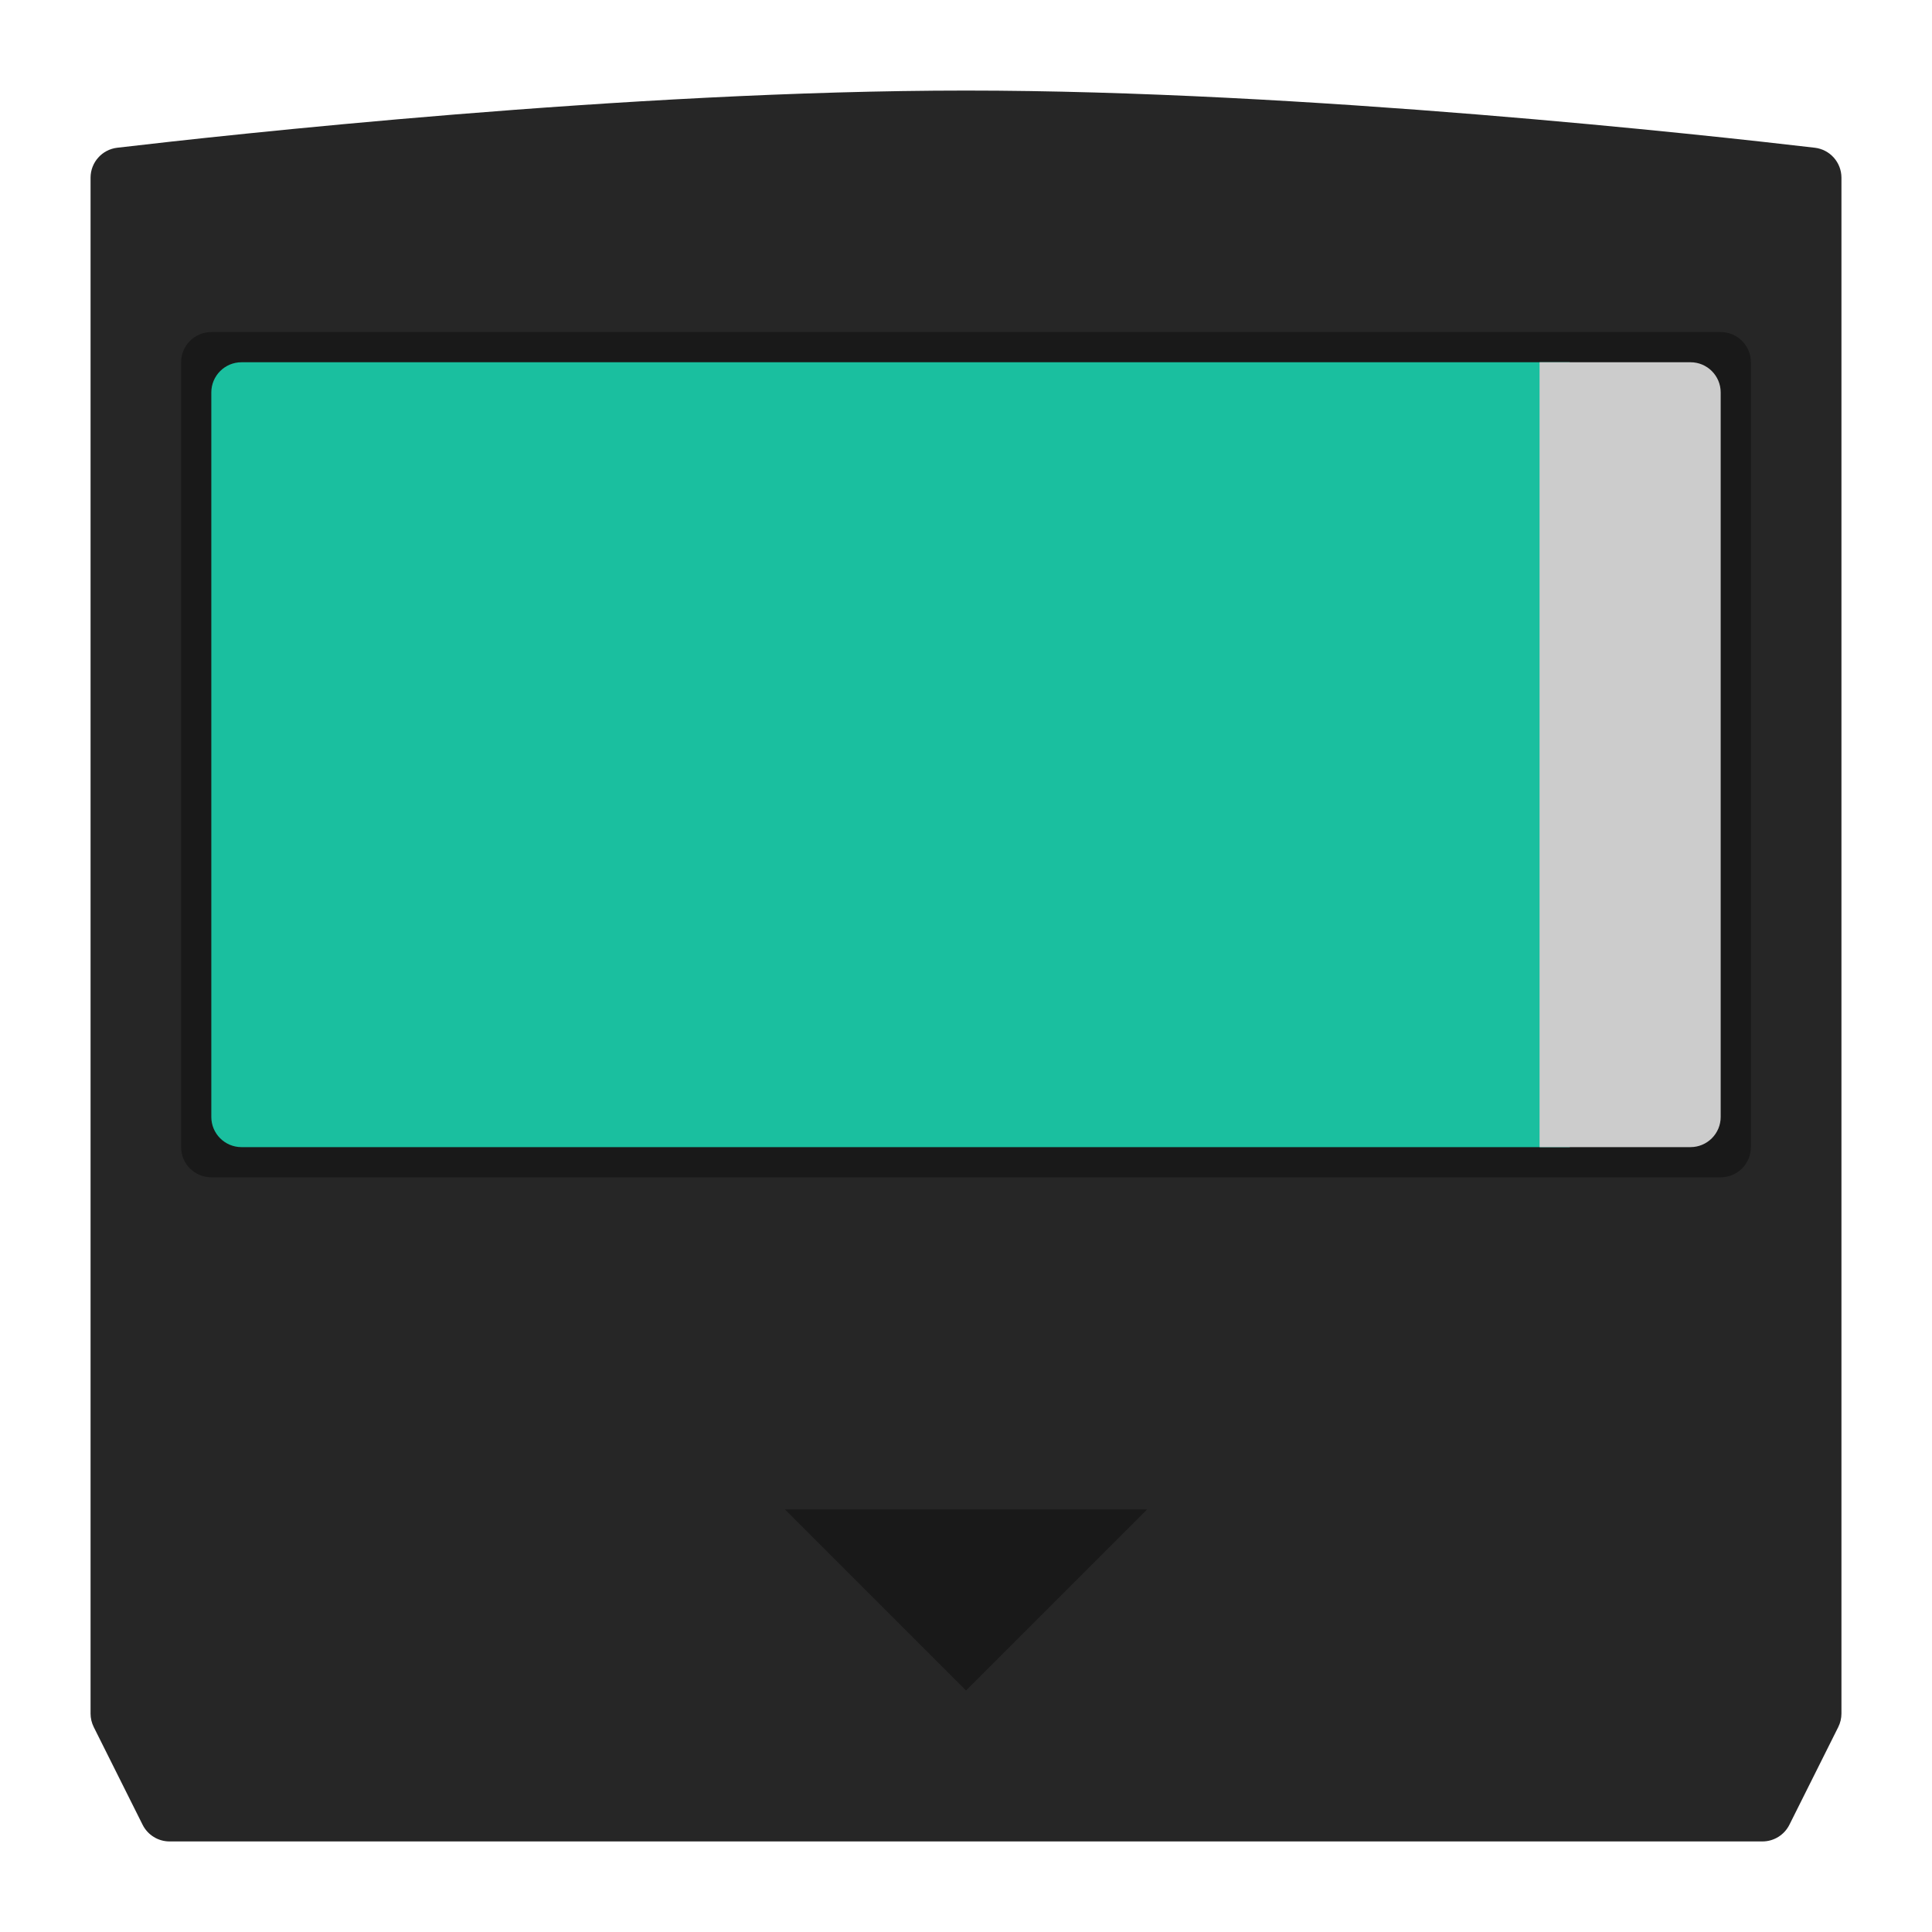 <?xml version="1.0" encoding="UTF-8" standalone="no"?>
<svg
   xmlns:dc="http://purl.org/dc/elements/1.1/"
   xmlns:cc="http://creativecommons.org/ns#"
   xmlns:rdf="http://www.w3.org/1999/02/22-rdf-syntax-ns#"
   xmlns:svg="http://www.w3.org/2000/svg"
   xmlns="http://www.w3.org/2000/svg"
   xmlns:sodipodi="http://sodipodi.sourceforge.net/DTD/sodipodi-0.dtd"
   xmlns:inkscape="http://www.inkscape.org/namespaces/inkscape"
   viewBox="0 0 341.333 341.333"
   height="341.333"
   width="341.333"
   xml:space="preserve"
   id="svg2"
   version="1.1"
   sodipodi:docname="Tiger - Game.com-content.svg"
   inkscape:version="0.92.2 (5c3e80d, 2017-08-06)"><sodipodi:namedview
     pagecolor="#ffffff"
     bordercolor="#666666"
     borderopacity="1"
     objecttolerance="10"
     gridtolerance="10"
     guidetolerance="10"
     inkscape:pageopacity="0"
     inkscape:pageshadow="2"
     inkscape:window-width="1024"
     inkscape:window-height="705"
     id="namedview28"
     showgrid="false"
     inkscape:pagecheckerboard="true"
     inkscape:zoom="0.69140623"
     inkscape:cx="170.66667"
     inkscape:cy="170.66667"
     inkscape:window-x="-8"
     inkscape:window-y="-8"
     inkscape:window-maximized="1"
     inkscape:current-layer="svg2" /><defs
     id="defs6"><clipPath
       id="clipPath18"
       clipPathUnits="userSpaceOnUse"><path
         id="path16"
         d="M 0,256 H 256 V 0 H 0 Z" /></clipPath><clipPath
       id="clipPath26"
       clipPathUnits="userSpaceOnUse"><path
         id="path24"
         d="M 4,252 H 252 V 4 H 4 Z" /></clipPath></defs><g
     id="g22"
     transform="matrix(1.333,0,0,-1.333,0,341.333)" /><path
     id="path38"
     style="fill:#262626;fill-opacity:1;fill-rule:nonzero;stroke:none;stroke-width:1.333"
     d="m 170.667,16 c -59.656,0 -131.156,7.896 -149.955,10.101 -2.687,0.315 -4.712,2.591 -4.712,5.297 v 11.268 260.075 c 0,0.828 0.193,1.644 0.563,2.385 l 8.631,17.259 c 0.903,1.807 2.749,2.948 4.769,2.948 H 311.371 c 2.02,0 3.867,-1.141 4.769,-2.948 l 8.631,-17.259 c 0.369,-0.741 0.563,-1.557 0.563,-2.385 v -260.075 -11.268 c 0,-2.707 -2.025,-4.983 -4.712,-5.297 C 301.823,23.896 230.321,16 170.667,16"
     inkscape:connector-curvature="0" /><path
     id="path42"
     style="fill:#191919;fill-opacity:1;fill-rule:nonzero;stroke:none;stroke-width:1.333"
     d="M 304,208 H 37.333 c -2.945,0 -5.333,-2.388 -5.333,-5.333 V 64 c 0,-2.945 2.388,-5.333 5.333,-5.333 h 266.667 c 2.945,0 5.333,2.388 5.333,5.333 V 202.667 c 0,2.945 -2.388,5.333 -5.333,5.333"
     inkscape:connector-curvature="0" /><path
     id="path46"
     style="fill:#191919;fill-opacity:1;fill-rule:nonzero;stroke:none;stroke-width:1.333"
     d="m 138.667,266.667 h 64 l -32,32 z"
     inkscape:connector-curvature="0" /><path
     id="path50"
     style="fill:#1abf9f;fill-opacity:1;fill-rule:nonzero;stroke:none;stroke-width:1.333"
     d="M 277.333,202.667 H 42.667 c -2.945,0 -5.333,-2.388 -5.333,-5.333 v -128 c 0,-2.945 2.388,-5.333 5.333,-5.333 H 277.333 Z"
     inkscape:connector-curvature="0" /><path
     id="path54"
     style="fill:#cccccc;fill-opacity:1;fill-rule:nonzero;stroke:none;stroke-width:1.333"
     d="M 298.667,202.667 H 272 V 64 h 26.667 c 2.945,0 5.333,2.388 5.333,5.333 v 128 c 0,2.945 -2.388,5.333 -5.333,5.333"
     inkscape:connector-curvature="0" /></svg>